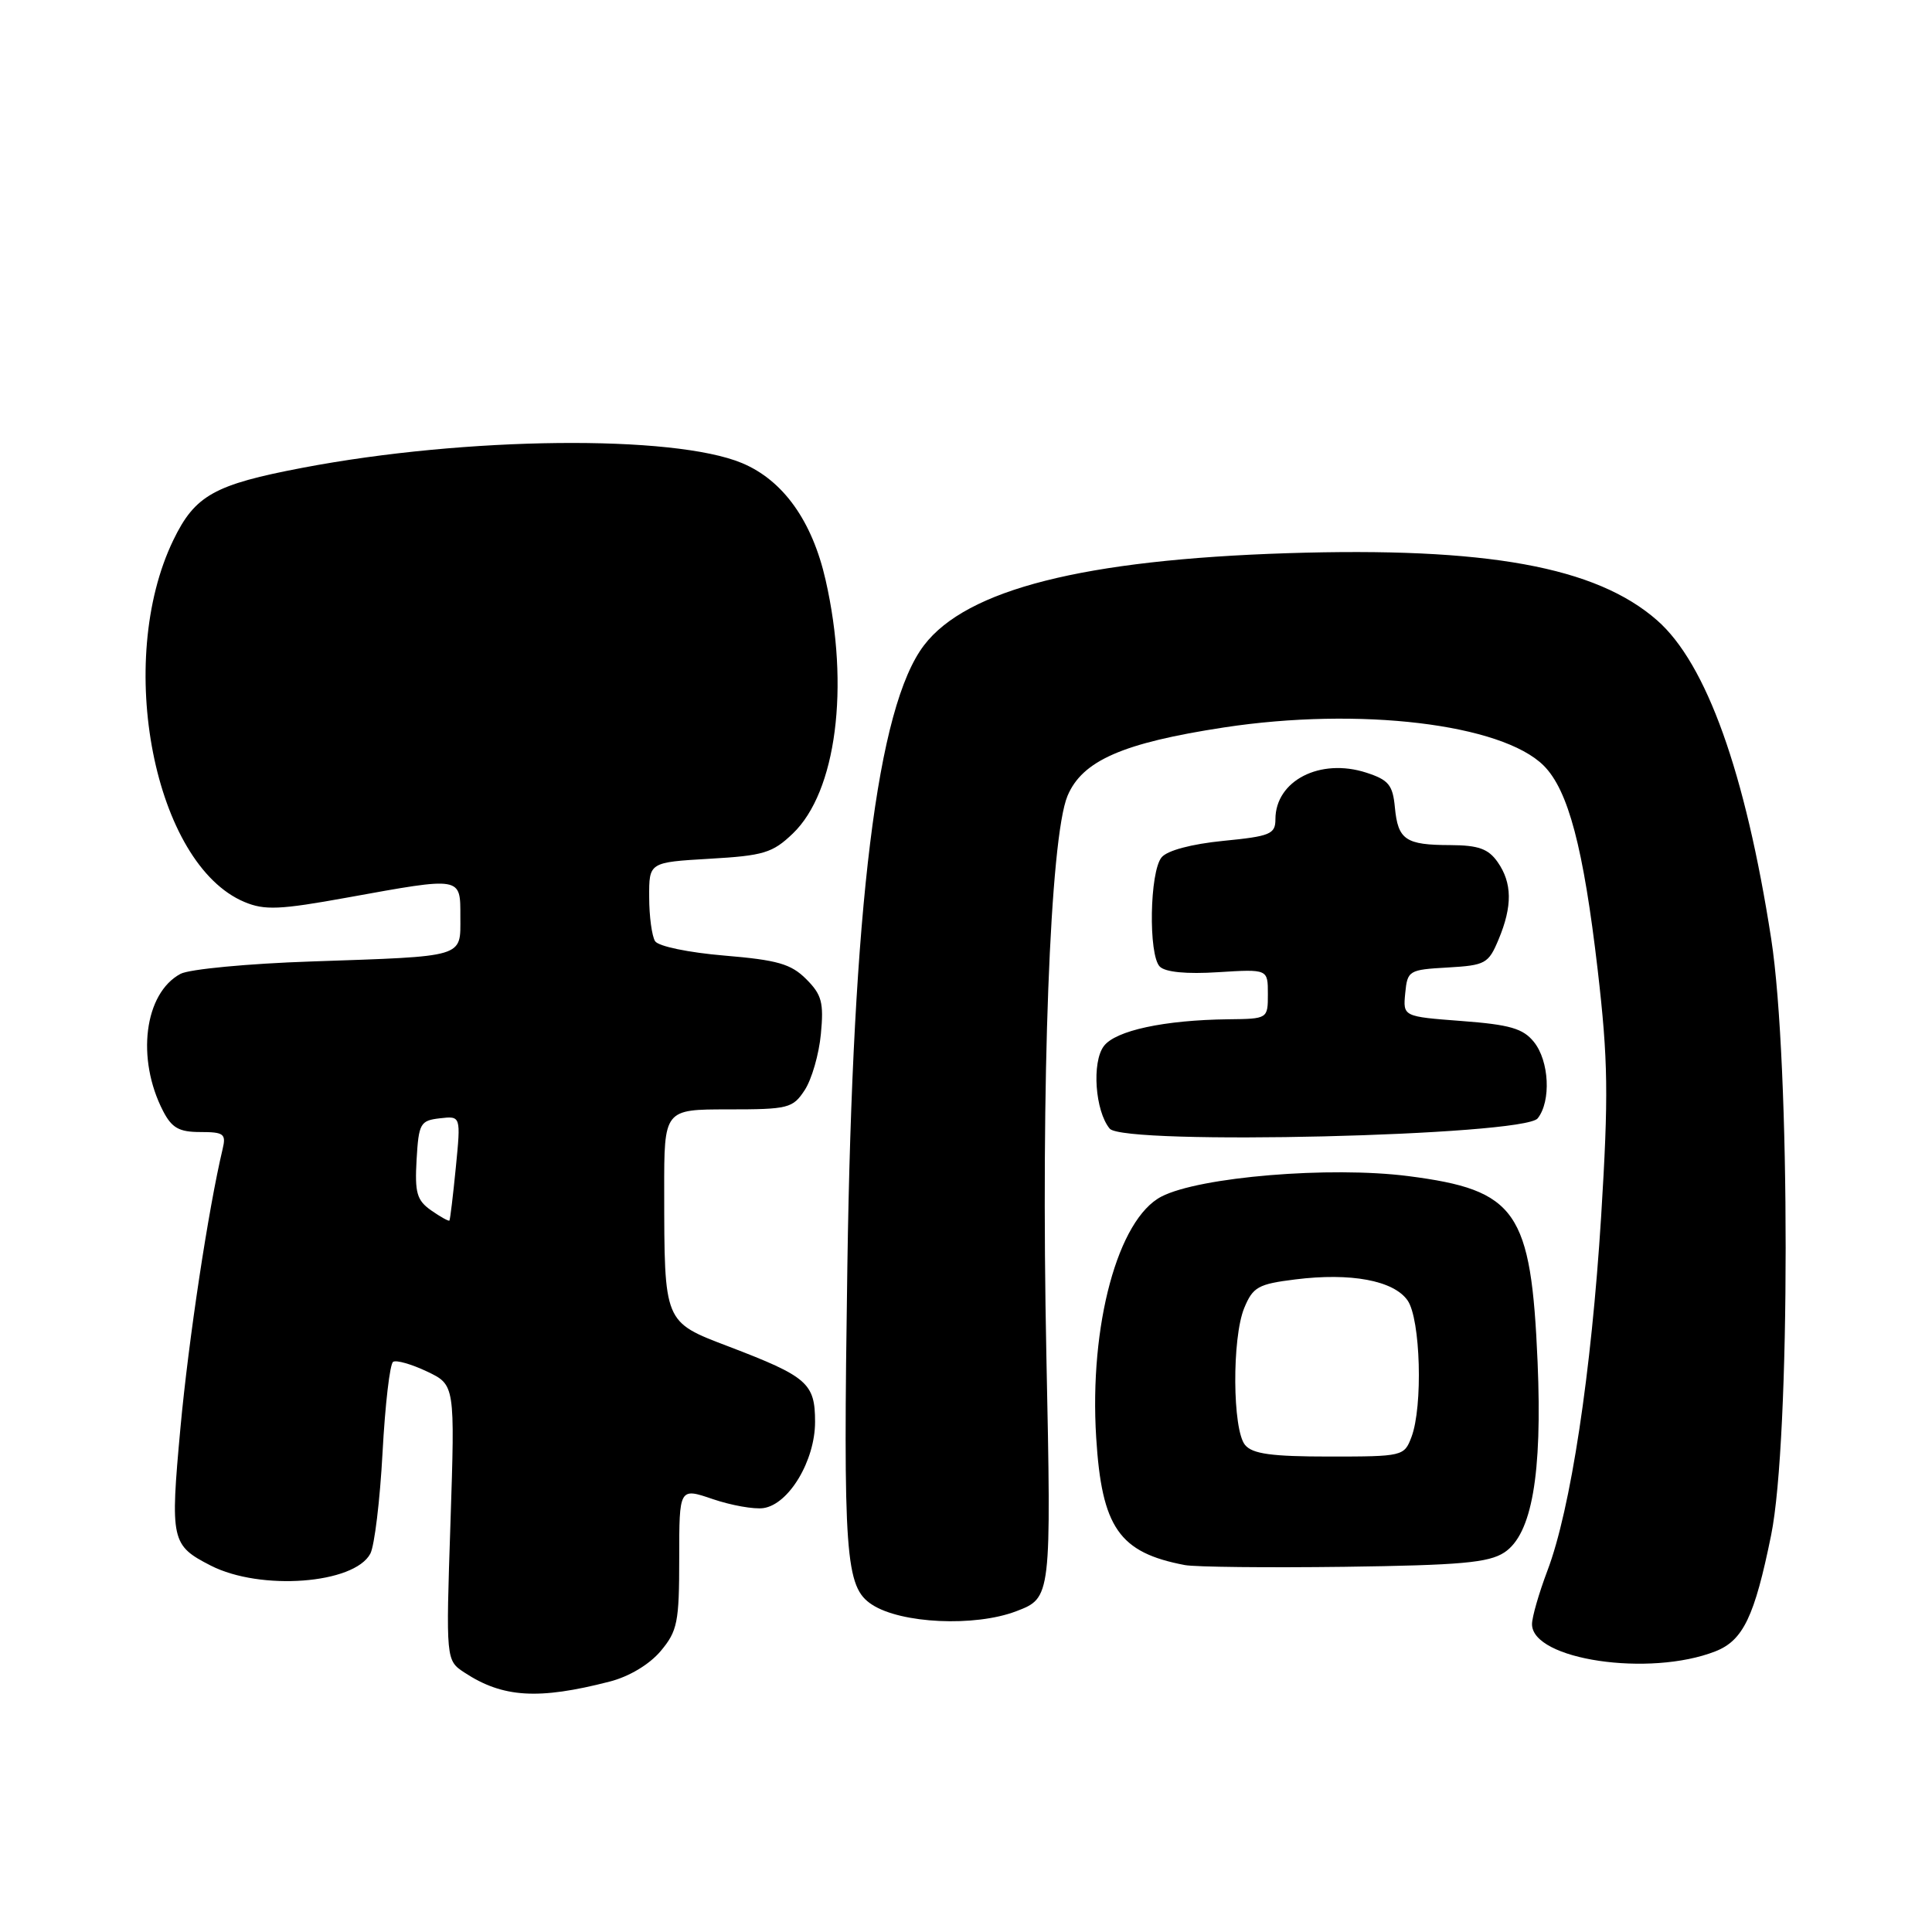 <?xml version="1.0" encoding="UTF-8" standalone="no"?>
<!DOCTYPE svg PUBLIC "-//W3C//DTD SVG 1.1//EN" "http://www.w3.org/Graphics/SVG/1.1/DTD/svg11.dtd" >
<svg xmlns="http://www.w3.org/2000/svg" xmlns:xlink="http://www.w3.org/1999/xlink" version="1.1" viewBox="0 0 256 256">
 <g >
 <path fill="currentColor"
d=" M 80.78 222.82 C 83.36 222.16 86.03 220.56 87.53 218.79 C 89.77 216.12 90.00 214.98 90.00 206.48 C 90.00 197.12 90.00 197.12 94.45 198.64 C 96.89 199.47 99.92 200.01 101.16 199.83 C 104.53 199.34 108.00 193.54 108.00 188.41 C 108.00 183.28 107.00 182.41 96.53 178.41 C 87.93 175.13 88.03 175.36 88.01 157.75 C 88.00 147.00 88.00 147.00 96.48 147.00 C 104.47 147.00 105.05 146.85 106.63 144.44 C 107.55 143.04 108.52 139.70 108.77 137.02 C 109.17 132.85 108.89 131.80 106.83 129.74 C 104.81 127.72 103.02 127.21 95.99 126.62 C 91.23 126.22 87.23 125.39 86.80 124.71 C 86.38 124.04 86.02 121.42 86.02 118.88 C 86.00 114.26 86.00 114.26 94.02 113.79 C 101.18 113.38 102.37 113.02 105.05 110.45 C 110.82 104.93 112.62 91.02 109.40 76.87 C 107.62 69.02 103.77 63.64 98.32 61.36 C 89.24 57.57 61.73 57.86 40.11 61.98 C 28.38 64.21 25.84 65.63 22.97 71.56 C 15.17 87.68 20.44 114.53 32.40 119.52 C 35.07 120.64 37.08 120.55 46.02 118.93 C 61.28 116.17 61.00 116.12 61.00 121.48 C 61.00 126.94 61.82 126.69 41.26 127.40 C 32.88 127.68 25.08 128.42 23.92 129.04 C 19.12 131.61 18.02 140.27 21.61 147.22 C 22.77 149.46 23.73 150.00 26.54 150.00 C 29.66 150.00 29.98 150.24 29.50 152.25 C 27.61 160.20 24.99 177.50 23.91 189.19 C 22.54 204.13 22.68 204.76 27.93 207.45 C 34.51 210.81 46.92 209.89 49.07 205.87 C 49.62 204.84 50.35 198.80 50.69 192.46 C 51.03 186.12 51.66 180.71 52.09 180.45 C 52.51 180.18 54.53 180.76 56.58 181.73 C 60.29 183.50 60.29 183.50 59.69 201.75 C 59.08 220.01 59.08 220.01 61.57 221.64 C 66.63 224.96 71.35 225.25 80.78 222.82 Z  M 227.30 218.81 C 230.97 217.37 232.49 214.21 234.68 203.43 C 237.25 190.83 237.25 140.87 234.69 124.38 C 231.28 102.37 226.11 87.93 219.58 82.20 C 211.48 75.09 197.00 72.46 170.60 73.30 C 143.61 74.17 128.08 78.10 122.44 85.50 C 116.23 93.63 112.99 119.89 112.28 167.75 C 111.71 206.24 112.00 210.30 115.53 212.61 C 119.38 215.14 129.17 215.59 134.65 213.50 C 139.31 211.72 139.31 211.72 138.65 179.61 C 137.91 143.38 139.13 111.02 141.45 105.46 C 143.41 100.79 148.77 98.44 162.18 96.39 C 180.13 93.65 199.00 95.91 204.55 101.45 C 207.81 104.71 209.82 112.35 211.70 128.50 C 213.09 140.53 213.15 145.13 212.16 161.18 C 210.86 181.94 208.12 200.04 205.03 208.15 C 203.92 211.09 203.00 214.27 203.00 215.21 C 203.00 219.93 218.56 222.24 227.30 218.81 Z  M 199.33 205.71 C 202.98 203.31 204.37 195.38 203.74 180.50 C 202.88 160.43 200.98 157.69 186.61 155.84 C 176.25 154.51 158.95 155.94 153.90 158.55 C 148.13 161.53 144.32 175.60 145.25 190.48 C 145.99 202.42 148.29 205.73 157.00 207.38 C 158.38 207.64 167.89 207.74 178.15 207.61 C 193.52 207.40 197.25 207.07 199.33 205.71 Z  M 203.75 148.19 C 205.55 145.92 205.29 140.57 203.24 138.05 C 201.81 136.28 200.06 135.77 193.69 135.29 C 185.90 134.70 185.90 134.70 186.20 131.60 C 186.49 128.60 186.68 128.49 191.82 128.20 C 196.83 127.91 197.23 127.69 198.57 124.48 C 200.42 120.06 200.38 116.99 198.44 114.22 C 197.21 112.47 195.90 112.00 192.19 111.98 C 186.24 111.97 185.24 111.29 184.83 106.99 C 184.55 104.01 184.00 103.34 181.04 102.38 C 174.92 100.40 169.00 103.44 169.00 108.56 C 169.00 110.53 168.31 110.81 162.08 111.42 C 157.88 111.84 154.67 112.69 153.92 113.60 C 152.33 115.51 152.15 126.55 153.68 128.08 C 154.42 128.82 157.23 129.09 161.42 128.82 C 168.00 128.41 168.00 128.41 168.00 131.70 C 168.00 135.00 168.00 135.00 162.75 135.06 C 154.29 135.16 147.80 136.55 146.26 138.62 C 144.65 140.77 145.11 147.22 147.04 149.55 C 148.90 151.78 201.90 150.51 203.75 148.19 Z  M 57.14 160.39 C 55.23 159.05 54.95 158.06 55.20 153.66 C 55.48 148.84 55.69 148.48 58.29 148.18 C 61.07 147.86 61.07 147.86 60.40 154.68 C 60.03 158.43 59.65 161.60 59.55 161.73 C 59.46 161.85 58.37 161.25 57.14 160.39 Z  M 164.98 191.47 C 163.30 189.45 163.23 177.28 164.87 173.31 C 166.02 170.53 166.72 170.14 171.63 169.53 C 178.99 168.61 184.66 169.67 186.51 172.31 C 188.23 174.77 188.56 186.39 187.02 190.43 C 186.07 192.95 185.86 193.00 176.15 193.00 C 168.49 193.00 165.96 192.65 164.98 191.47 Z "/>
</g>
</svg>